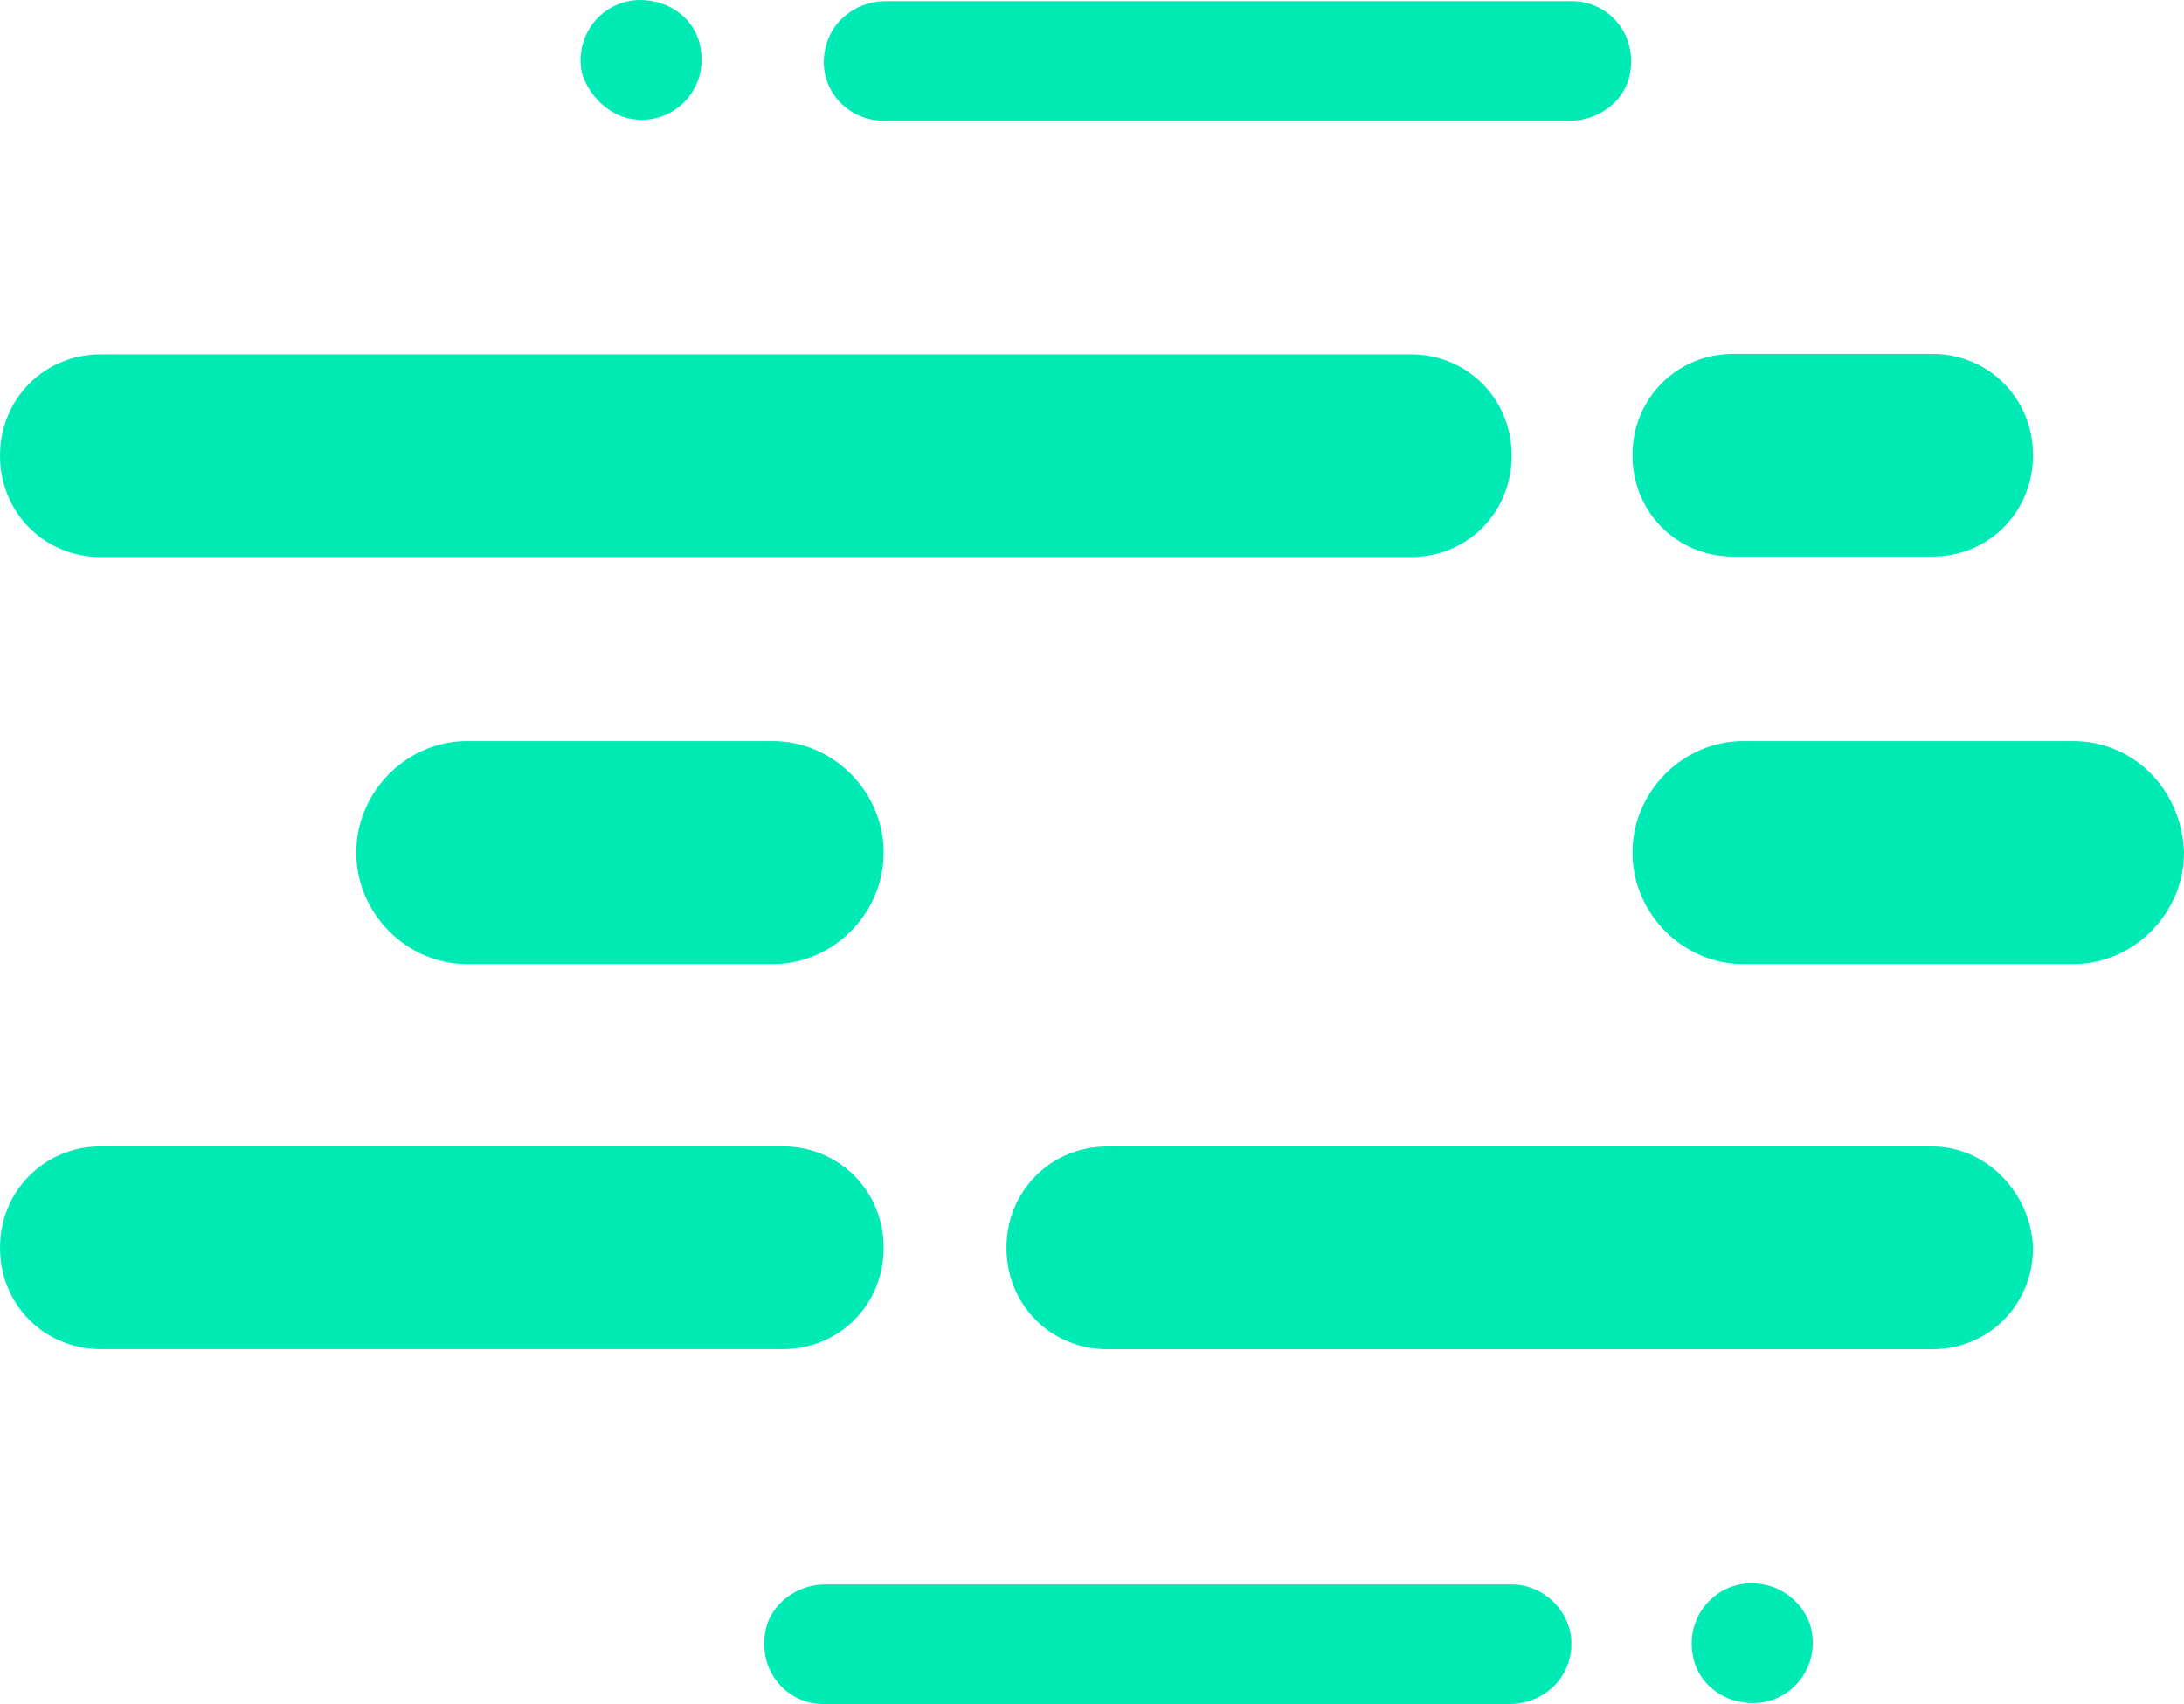 <svg xmlns="http://www.w3.org/2000/svg" fill="none" viewBox="0 0 100 78">
  <path fill="#00EAB6" d="M69.217 72.525H37.788c-1.198 0-2.304.742-2.673 1.856-.553 1.949.83 3.619 2.581 3.619h31.429c1.198 0 2.304-.742 2.673-1.856.645-1.856-.83-3.619-2.581-3.619Z"/>
  <path fill="#00EAB6" d="M79.355 25.478h9.124c2.581 0 4.608-2.042 4.608-4.64 0-2.598-2.028-4.64-4.608-4.64h-9.124c-2.581 0-4.608 2.042-4.608 4.64 0 2.598 2.028 4.64 4.608 4.64Z"/>
  <path fill="#00EAB6" d="M88.479 52.481h-37.788c-2.581 0-4.608 2.042-4.608 4.64 0 2.598 2.028 4.64 4.608 4.64h37.788c2.581 0 4.608-2.042 4.608-4.64-.092-2.506-2.12-4.64-4.608-4.64Z"/>
  <path fill="#00EAB6" d="M21.382 33.922c-2.765 0-5.069 2.32-5.069 5.104 0 2.784 2.304 5.104 5.069 5.104h14.009c2.765 0 5.069-2.32 5.069-5.104 0-2.784-2.304-5.104-5.069-5.104H21.382Z"/>
  <path fill="#00EAB6" d="M94.931 33.922H79.816c-2.765 0-5.069 2.32-5.069 5.104 0 2.784 2.304 5.104 5.069 5.104h15.115c2.765 0 5.069-2.32 5.069-5.104-.092-2.877-2.304-5.104-5.069-5.104Z"/>
  <path fill="#00EAB6" d="M64.608 25.499c2.581 0 4.608-2.042 4.608-4.64 0-2.598-2.028-4.64-4.608-4.64h-60C2.028 16.219 0 18.261 0 20.859c0 2.598 2.028 4.64 4.608 4.64h60Z"/>
  <path fill="#00EAB6" d="M40.461 57.117c0-2.598-2.028-4.64-4.608-4.64H4.608C2.028 52.477 0 54.519 0 57.117s2.028 4.64 4.608 4.64h31.244c2.581 0 4.608-2.042 4.608-4.64Z"/>
  <path fill="#00EAB6" d="M80.737 72.525c-1.935-.371-3.594 1.299-3.226 3.248.184 1.114 1.106 1.949 2.212 2.134 1.935.371 3.595-1.299 3.226-3.248-.184-1.021-1.106-1.949-2.212-2.134Z"/>
  <path fill="#00EAB6" d="M40.461 5.527h31.428c1.198 0 2.304-.742 2.673-1.856.553-1.949-.829-3.619-2.581-3.619H40.553c-1.198 0-2.304.742-2.673 1.856-.645 1.856.737 3.619 2.581 3.619Z"/>
  <path fill="#00EAB6" d="M28.848 5.434c1.935.371 3.595-1.299 3.226-3.248-.184-1.114-1.106-1.949-2.212-2.134-1.935-.371-3.595 1.299-3.226 3.248.277 1.021 1.198 1.949 2.212 2.134Z"/>
</svg>
